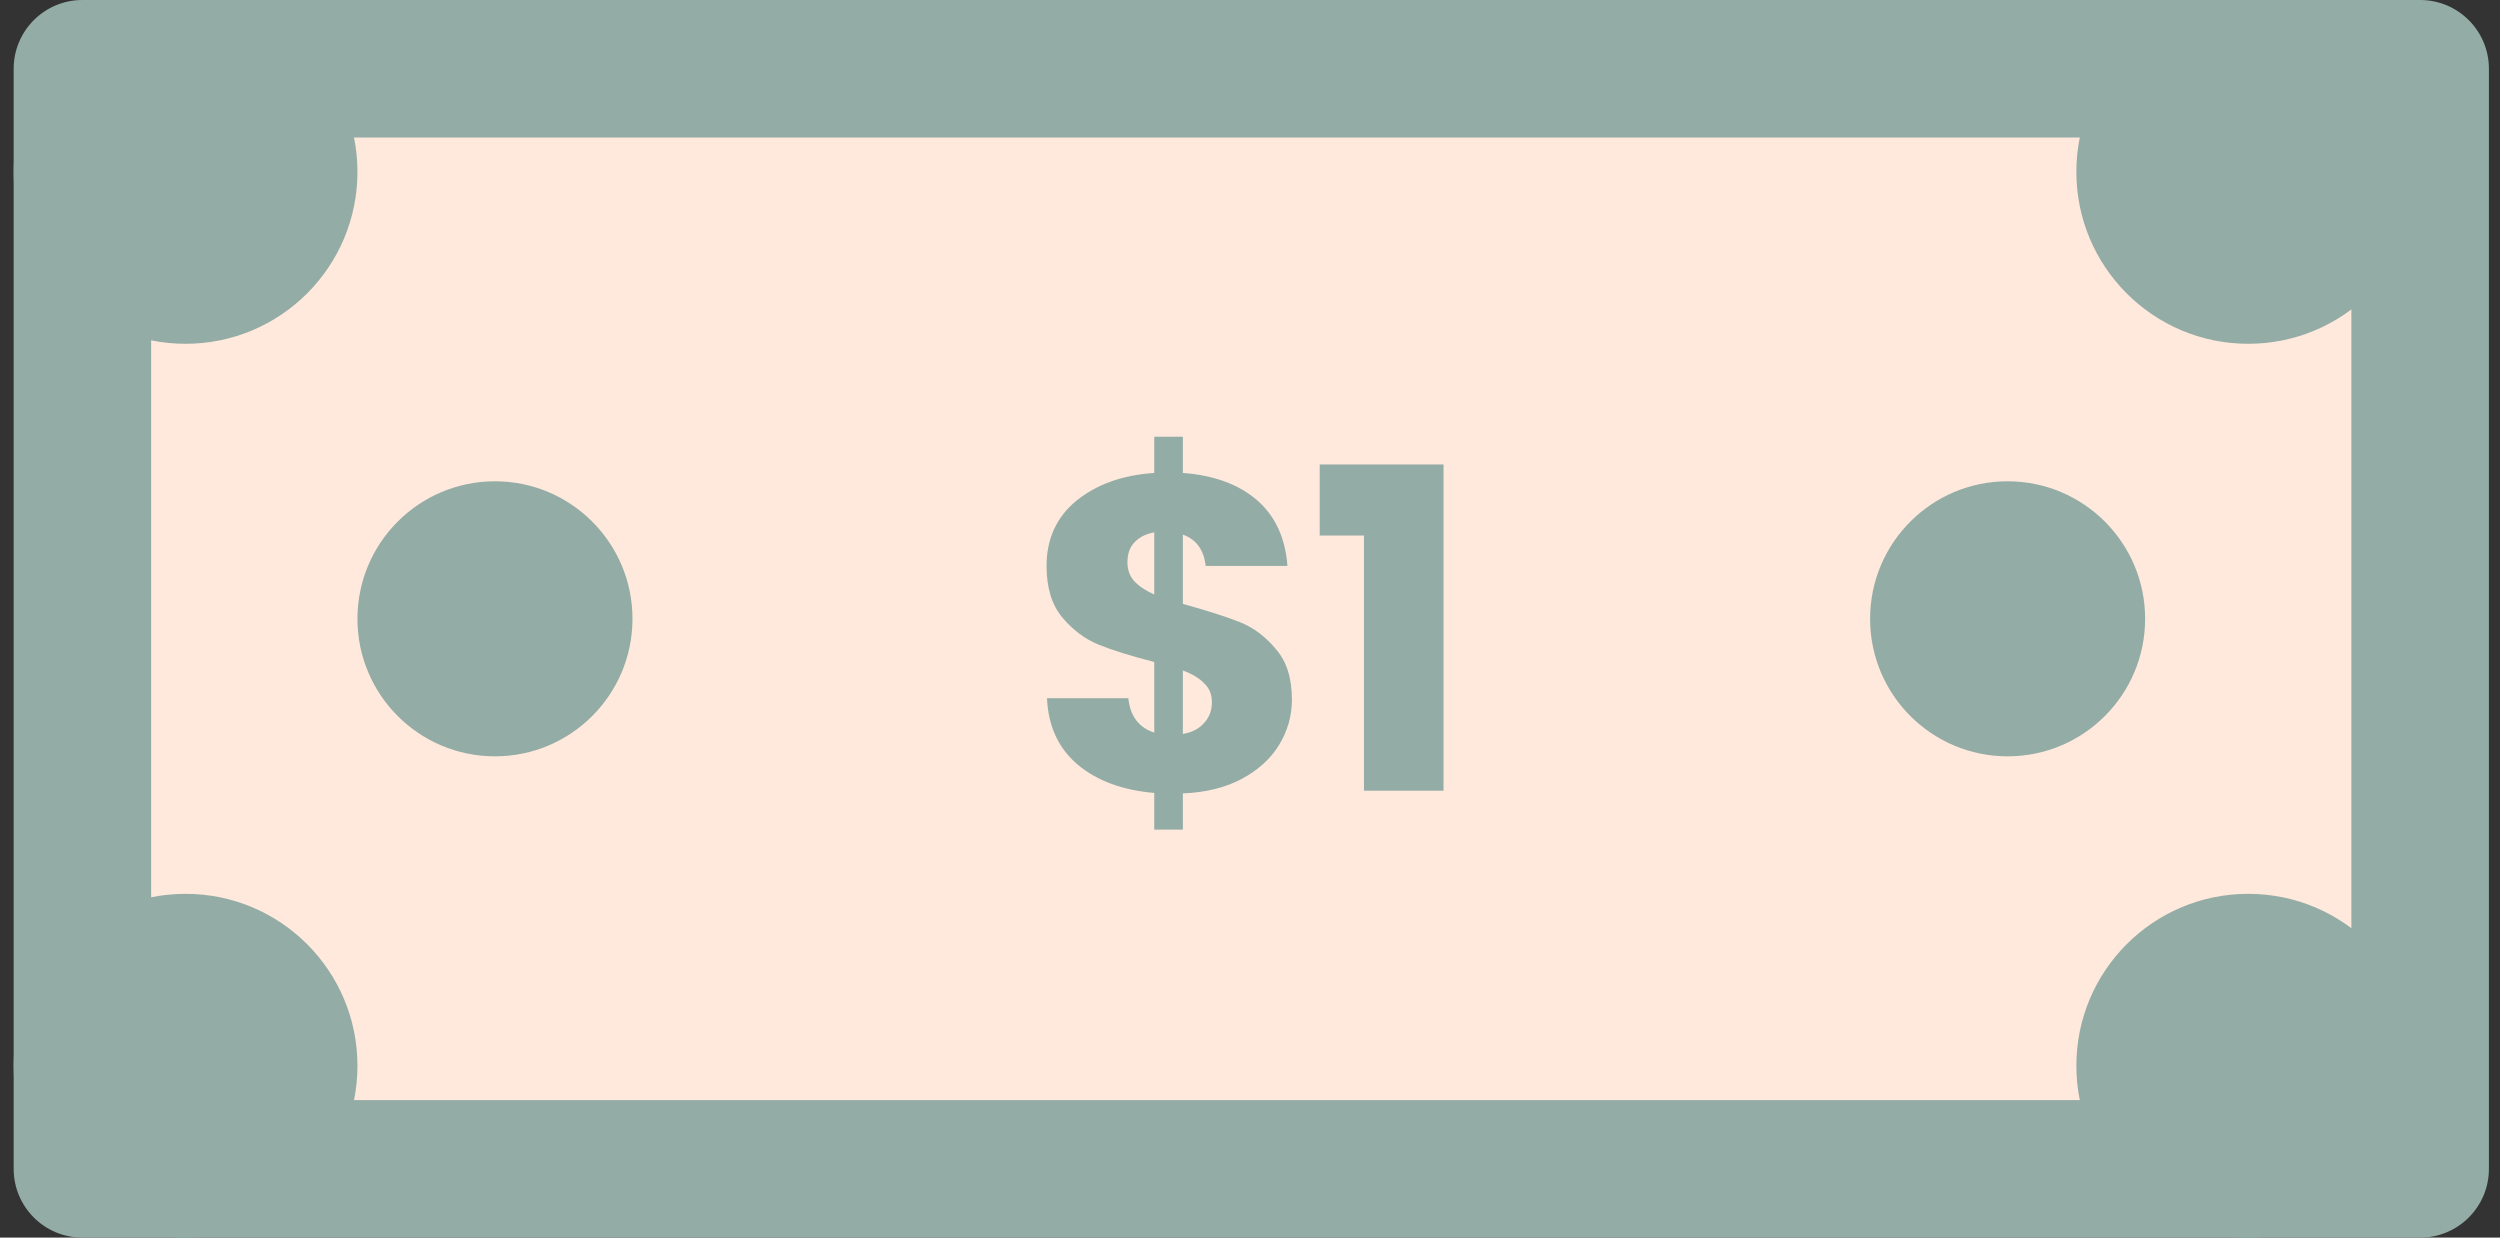 <svg width="101" height="50" viewBox="0 0 101 50" fill="none" xmlns="http://www.w3.org/2000/svg">
<rect x="0" y="0" width="101" height="50" fill="#333333" stroke="none"/>
<path d="M0.552 2.778C0.552 1.244 1.795 0 3.33 0H97.774C99.308 0 100.552 1.244 100.552 2.778V47.222C100.552 48.756 99.308 50 97.774 50H3.33C1.795 50 0.552 48.756 0.552 47.222V2.778Z" fill="#93ACA5"/>
<path d="M6.107 5.556H94.996V44.444H6.107V5.556Z" fill="#FFE9DD"/>
<path d="M97.774 6.944C97.774 10.78 94.665 13.889 90.829 13.889C86.994 13.889 83.885 10.78 83.885 6.944C83.885 3.109 86.994 0 90.829 0C94.665 0 97.774 3.109 97.774 6.944Z" fill="#93ACA5"/>
<path d="M14.441 6.944C14.441 10.78 11.332 13.889 7.496 13.889C3.661 13.889 0.552 10.78 0.552 6.944C0.552 3.109 3.661 0 7.496 0C11.332 0 14.441 3.109 14.441 6.944Z" fill="#93ACA5"/>
<path d="M25.552 25C25.552 28.068 23.064 30.556 19.996 30.556C16.928 30.556 14.441 28.068 14.441 25C14.441 21.932 16.928 19.444 19.996 19.444C23.064 19.444 25.552 21.932 25.552 25Z" fill="#93ACA5"/>
<path d="M52.193 28.261C52.193 28.923 52.019 29.537 51.67 30.103C51.333 30.657 50.827 31.114 50.153 31.475C49.491 31.824 48.702 32.017 47.788 32.053V33.515H46.632V32.035C45.356 31.926 44.327 31.547 43.545 30.897C42.762 30.235 42.347 29.338 42.299 28.207H45.585C45.657 28.929 46.006 29.393 46.632 29.597V26.744C45.693 26.504 44.941 26.269 44.375 26.04C43.821 25.812 43.334 25.444 42.913 24.939C42.491 24.433 42.281 23.741 42.281 22.863C42.281 21.767 42.684 20.888 43.49 20.226C44.309 19.564 45.356 19.191 46.632 19.107V17.644H47.788V19.107C49.051 19.203 50.051 19.57 50.785 20.208C51.519 20.846 51.928 21.731 52.013 22.863H48.709C48.636 22.212 48.329 21.791 47.788 21.599V24.397C48.787 24.674 49.557 24.921 50.099 25.137C50.64 25.354 51.122 25.715 51.543 26.221C51.977 26.714 52.193 27.394 52.193 28.261ZM45.549 22.718C45.549 23.019 45.639 23.272 45.82 23.476C46.012 23.681 46.283 23.862 46.632 24.018V21.508C46.295 21.569 46.03 21.701 45.838 21.906C45.645 22.098 45.549 22.369 45.549 22.718ZM47.788 29.651C48.149 29.591 48.432 29.447 48.636 29.218C48.853 28.989 48.961 28.706 48.961 28.369C48.961 28.056 48.859 27.804 48.654 27.611C48.462 27.407 48.173 27.232 47.788 27.087V29.651Z" fill="#93ACA5"/>
<path d="M53.316 21.635V18.764H58.318V31.944H55.104V21.635H53.316Z" fill="#93ACA5"/>
<path d="M86.663 25C86.663 28.068 84.176 30.556 81.107 30.556C78.039 30.556 75.552 28.068 75.552 25C75.552 21.932 78.039 19.444 81.107 19.444C84.176 19.444 86.663 21.932 86.663 25Z" fill="#93ACA5"/>
<path d="M97.774 43.056C97.774 46.891 94.665 50 90.829 50C86.994 50 83.885 46.891 83.885 43.056C83.885 39.22 86.994 36.111 90.829 36.111C94.665 36.111 97.774 39.22 97.774 43.056Z" fill="#93ACA5"/>
<path d="M14.441 43.056C14.441 46.891 11.332 50 7.496 50C3.661 50 0.552 46.891 0.552 43.056C0.552 39.22 3.661 36.111 7.496 36.111C11.332 36.111 14.441 39.22 14.441 43.056Z" fill="#93ACA5"/>
</svg>
